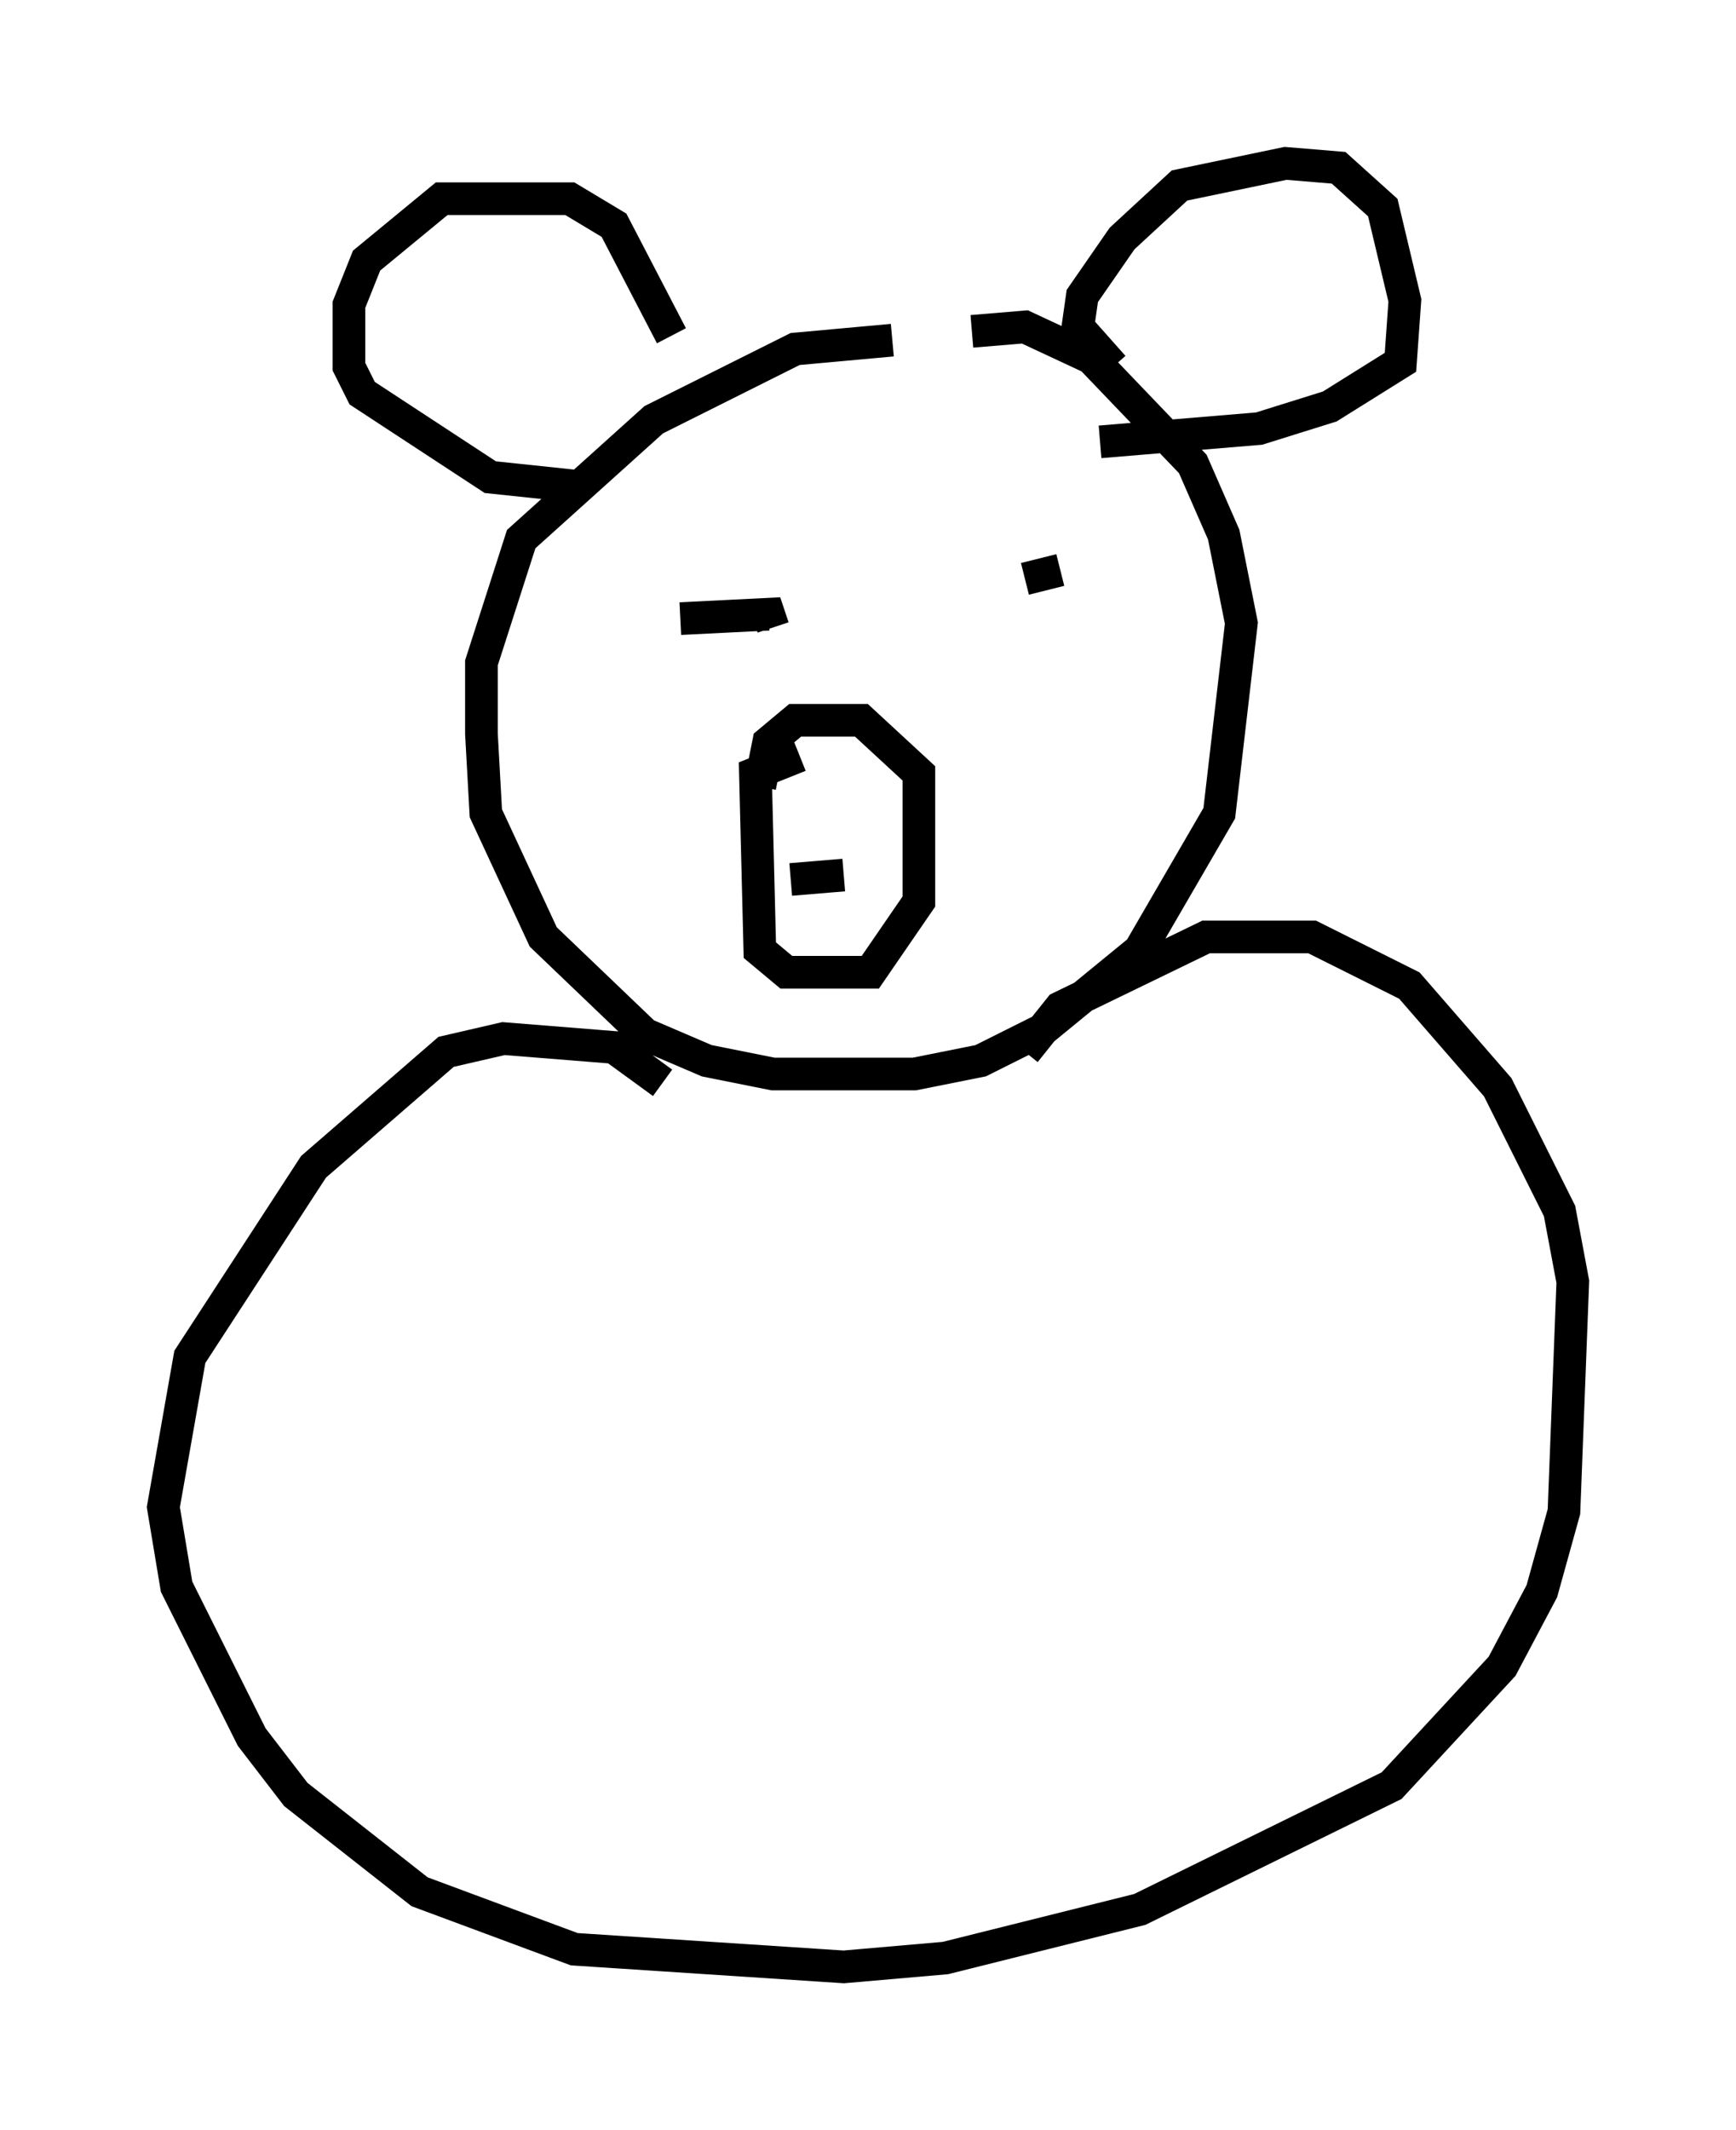 <?xml version="1.0" encoding="utf-8" ?>
<svg baseProfile="full" height="65.209" version="1.1" width="53.166" xmlns="http://www.w3.org/2000/svg" xmlns:ev="http://www.w3.org/2001/xml-events" xmlns:xlink="http://www.w3.org/1999/xlink"><defs /><rect fill="white" height="65.209" width="53.166" x="0" y="0" /><path d="M29.222, 11.36 m-1.894, -0.947 l-2.977, 0.271 -4.33, 2.165 l-4.059, 3.654 -1.218, 3.789 l0.0, 2.165 0.135, 2.436 l1.759, 3.789 3.112, 2.977 l1.894, 0.812 2.03, 0.406 l4.33, 0.0 2.03, -0.406 l1.894, -0.947 2.977, -2.436 l2.436, -4.195 0.677, -5.819 l-0.541, -2.706 -0.947, -2.165 l-3.112, -3.248 -2.03, -0.947 l-1.624, 0.135 m4.33, 1.083 l-1.083, -1.218 0.135, -0.947 l1.218, -1.759 1.759, -1.624 l3.248, -0.677 1.624, 0.135 l1.353, 1.218 0.677, 2.842 l-0.135, 1.894 -2.165, 1.353 l-2.165, 0.677 -4.871, 0.406 m-13.126, -3.248 l-1.759, -3.383 -1.353, -0.812 l-3.924, 0.0 -2.3, 1.894 l-0.541, 1.353 0.0, 1.894 l0.406, 0.812 3.924, 2.571 l2.571, 0.271 m3.248, 4.059 l2.706, -0.135 0.135, 0.406 m7.713, -1.488 l1.083, -0.271 m-7.984, 5.683 l-1.353, 0.541 0.135, 5.413 l0.812, 0.677 2.571, 0.0 l1.488, -2.165 0.0, -3.924 l-1.759, -1.624 -2.03, 0.0 l-0.812, 0.677 -0.271, 1.353 m0.947, 2.842 l1.624, -0.135 m-5.548, 6.36 l-1.488, -1.083 -3.383, -0.271 l-1.759, 0.406 -4.059, 3.518 l-3.789, 5.819 -0.812, 4.601 l0.406, 2.436 2.3, 4.601 l1.353, 1.759 3.789, 2.977 l4.736, 1.759 8.254, 0.541 l3.112, -0.271 5.954, -1.488 l7.713, -3.789 3.383, -3.654 l1.218, -2.3 0.677, -2.436 l0.271, -7.036 -0.406, -2.165 l-1.894, -3.789 -2.706, -3.112 l-2.977, -1.488 -3.248, 0.0 l-4.465, 2.165 -1.083, 1.353 " fill="none" stroke="black" stroke-width="1" /></svg>